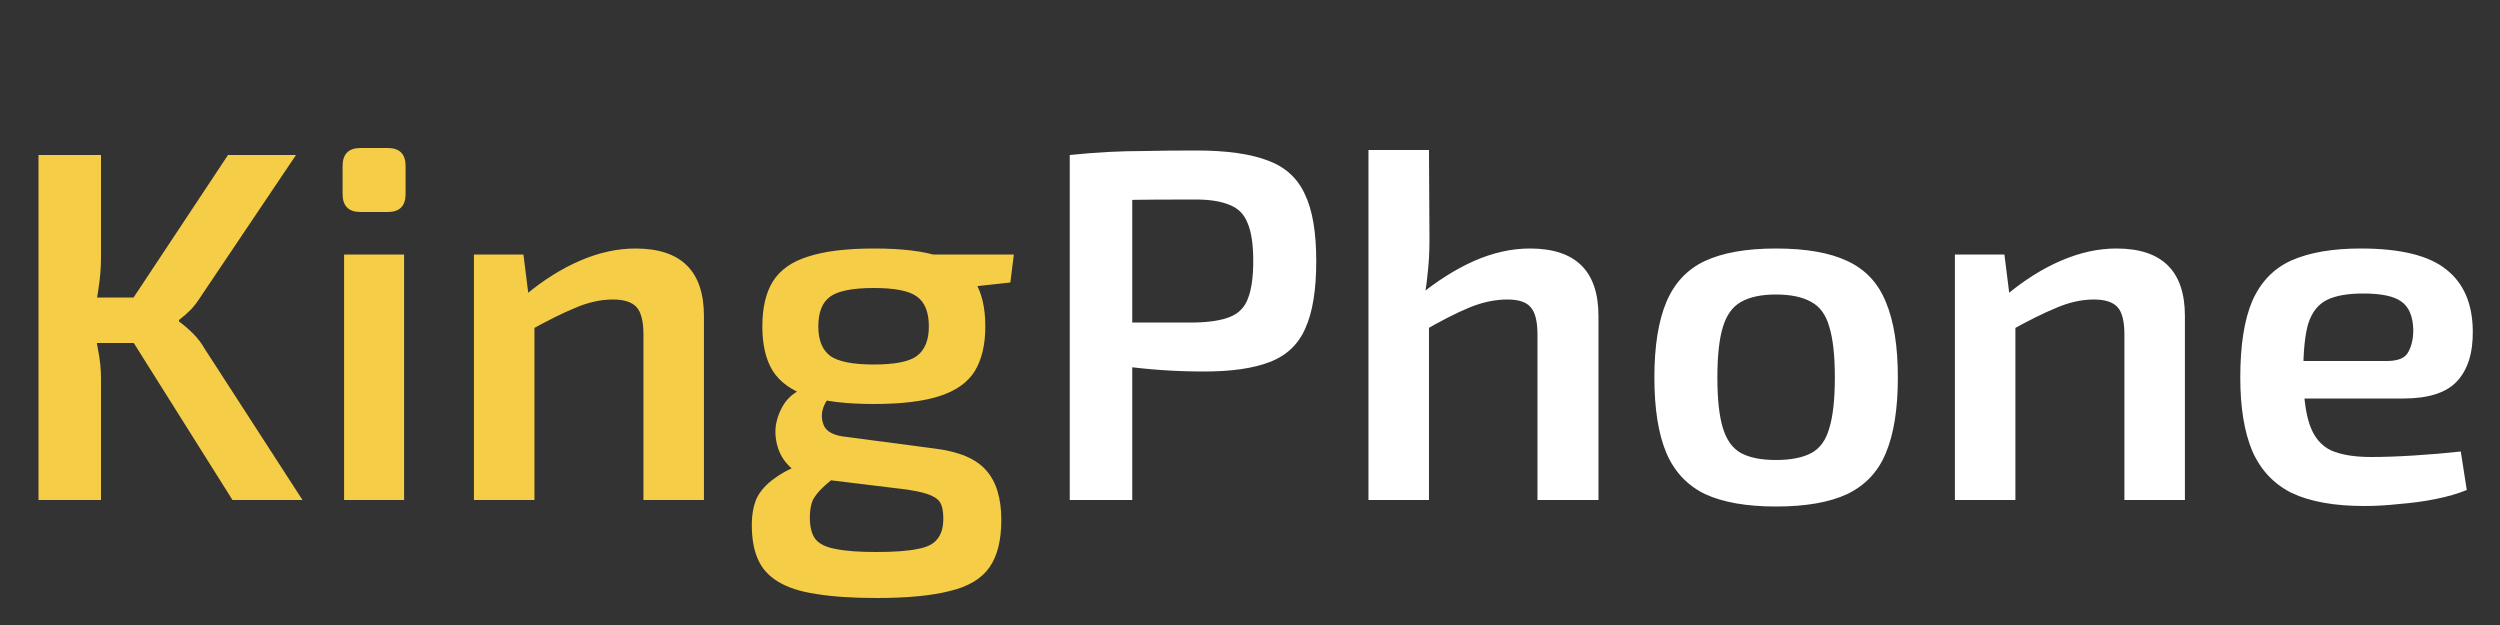 <svg width="80" height="20" viewBox="0 0 80 20" fill="none" xmlns="http://www.w3.org/2000/svg">
<rect x="0" y="0" width="80" height="20" fill="#333333" stroke="none"/>
<path d="M38.28 4.816C39.251 4.816 40.013 4.923 40.568 5.136C41.123 5.339 41.517 5.696 41.752 6.208C41.997 6.709 42.12 7.424 42.12 8.352C42.12 9.28 42.003 10 41.768 10.512C41.544 11.024 41.165 11.381 40.632 11.584C40.109 11.787 39.411 11.888 38.536 11.888C38.056 11.888 37.592 11.872 37.144 11.84C36.707 11.808 36.296 11.765 35.912 11.712C35.539 11.659 35.219 11.605 34.952 11.552C34.685 11.488 34.499 11.435 34.392 11.392L34.44 10.32C35.048 10.32 35.672 10.32 36.312 10.32C36.963 10.32 37.608 10.32 38.248 10.32C38.717 10.309 39.085 10.251 39.352 10.144C39.629 10.037 39.821 9.845 39.928 9.568C40.045 9.28 40.104 8.875 40.104 8.352C40.104 7.829 40.045 7.429 39.928 7.152C39.821 6.864 39.629 6.667 39.352 6.56C39.085 6.443 38.717 6.384 38.248 6.384C37.309 6.384 36.504 6.389 35.832 6.4C35.16 6.411 34.701 6.427 34.456 6.448L34.232 4.96C34.659 4.917 35.059 4.885 35.432 4.864C35.816 4.843 36.227 4.832 36.664 4.832C37.112 4.821 37.651 4.816 38.28 4.816ZM36.232 4.96V16H34.232V4.96H36.232ZM48.959 7.952C50.42 7.952 51.151 8.672 51.151 10.112V16H49.199V10.704C49.199 10.277 49.124 9.984 48.975 9.824C48.837 9.664 48.591 9.584 48.239 9.584C47.844 9.584 47.439 9.669 47.023 9.84C46.607 10.011 46.106 10.267 45.519 10.608L45.375 9.488C45.972 8.997 46.57 8.619 47.167 8.352C47.775 8.085 48.373 7.952 48.959 7.952ZM45.727 4.8L45.743 7.68C45.743 8.075 45.722 8.448 45.679 8.8C45.647 9.141 45.599 9.435 45.535 9.68L45.727 9.904V16H43.791V4.8H45.727ZM56.828 7.952C57.788 7.952 58.55 8.085 59.115 8.352C59.691 8.619 60.102 9.056 60.347 9.664C60.603 10.272 60.731 11.077 60.731 12.08C60.731 13.083 60.603 13.888 60.347 14.496C60.102 15.093 59.691 15.531 59.115 15.808C58.55 16.075 57.788 16.208 56.828 16.208C55.889 16.208 55.132 16.075 54.556 15.808C53.99 15.531 53.58 15.093 53.324 14.496C53.068 13.888 52.94 13.083 52.94 12.08C52.94 11.077 53.068 10.272 53.324 9.664C53.58 9.056 53.99 8.619 54.556 8.352C55.132 8.085 55.889 7.952 56.828 7.952ZM56.828 9.424C56.358 9.424 55.985 9.504 55.708 9.664C55.441 9.813 55.249 10.08 55.132 10.464C55.014 10.848 54.956 11.387 54.956 12.08C54.956 12.773 55.014 13.312 55.132 13.696C55.249 14.08 55.441 14.347 55.708 14.496C55.985 14.645 56.358 14.72 56.828 14.72C57.307 14.72 57.686 14.645 57.964 14.496C58.241 14.347 58.433 14.08 58.539 13.696C58.657 13.312 58.715 12.773 58.715 12.08C58.715 11.387 58.657 10.848 58.539 10.464C58.433 10.08 58.241 9.813 57.964 9.664C57.686 9.504 57.307 9.424 56.828 9.424ZM67.725 7.952C69.186 7.952 69.917 8.672 69.917 10.112V16H67.981V10.704C67.981 10.277 67.906 9.984 67.757 9.824C67.607 9.664 67.357 9.584 67.005 9.584C66.61 9.584 66.205 9.675 65.789 9.856C65.373 10.027 64.871 10.277 64.285 10.608L64.205 9.44C64.781 8.96 65.367 8.592 65.965 8.336C66.562 8.08 67.149 7.952 67.725 7.952ZM64.141 8.144L64.333 9.68L64.493 9.904V16H62.557V8.144H64.141ZM75.545 7.952C76.814 7.952 77.727 8.176 78.281 8.624C78.836 9.061 79.118 9.712 79.129 10.576C79.14 11.291 78.969 11.835 78.617 12.208C78.276 12.571 77.705 12.752 76.905 12.752H72.425V11.552H76.377C76.74 11.552 76.969 11.456 77.065 11.264C77.172 11.072 77.225 10.837 77.225 10.56C77.215 10.123 77.087 9.819 76.841 9.648C76.606 9.477 76.201 9.392 75.625 9.392C75.124 9.392 74.734 9.461 74.457 9.6C74.18 9.739 73.983 9.989 73.865 10.352C73.758 10.715 73.705 11.237 73.705 11.92C73.705 12.645 73.775 13.205 73.913 13.6C74.052 13.995 74.281 14.267 74.601 14.416C74.921 14.555 75.348 14.624 75.881 14.624C76.276 14.624 76.729 14.608 77.241 14.576C77.764 14.544 78.265 14.501 78.745 14.448L78.937 15.68C78.649 15.797 78.319 15.893 77.945 15.968C77.572 16.043 77.183 16.096 76.777 16.128C76.382 16.171 76.009 16.192 75.657 16.192C74.697 16.192 73.924 16.053 73.337 15.776C72.761 15.488 72.34 15.04 72.073 14.432C71.817 13.824 71.689 13.04 71.689 12.08C71.689 11.045 71.817 10.229 72.073 9.632C72.34 9.024 72.756 8.592 73.321 8.336C73.897 8.08 74.638 7.952 75.545 7.952Z" fill="white"/>
<path d="M9.472 4.96L6.448 9.456C6.341 9.627 6.229 9.776 6.112 9.904C5.995 10.021 5.867 10.133 5.728 10.24V10.288C5.877 10.395 6.027 10.523 6.176 10.672C6.325 10.821 6.448 10.981 6.544 11.152L9.68 16H7.44L3.808 10.224L7.296 4.96H9.472ZM3.232 4.96V8.224C3.232 8.565 3.205 8.901 3.152 9.232C3.109 9.563 3.04 9.893 2.944 10.224C3.019 10.533 3.083 10.853 3.136 11.184C3.2 11.504 3.232 11.813 3.232 12.112V16H1.232V4.96H3.232ZM4.64 9.52V10.976H2.592V9.52H4.64ZM12.931 8.144V16H11.011V8.144H12.931ZM12.403 4.736C12.787 4.736 12.979 4.928 12.979 5.312V6.208C12.979 6.592 12.787 6.784 12.403 6.784H11.539C11.155 6.784 10.963 6.592 10.963 6.208V5.312C10.963 4.928 11.155 4.736 11.539 4.736H12.403ZM20.334 7.952C21.796 7.952 22.526 8.672 22.526 10.112V16H20.59V10.704C20.59 10.277 20.515 9.984 20.366 9.824C20.217 9.664 19.966 9.584 19.614 9.584C19.22 9.584 18.814 9.675 18.398 9.856C17.982 10.027 17.481 10.277 16.894 10.608L16.814 9.44C17.39 8.96 17.977 8.592 18.574 8.336C19.172 8.08 19.758 7.952 20.334 7.952ZM16.75 8.144L16.942 9.68L17.102 9.904V16H15.166V8.144H16.75ZM27.979 7.952C28.864 7.952 29.562 8.037 30.075 8.208C30.597 8.368 30.971 8.635 31.195 9.008C31.419 9.371 31.53 9.851 31.53 10.448C31.53 11.024 31.419 11.499 31.195 11.872C30.971 12.235 30.597 12.501 30.075 12.672C29.552 12.843 28.848 12.928 27.962 12.928C27.077 12.928 26.373 12.843 25.851 12.672C25.338 12.501 24.965 12.235 24.73 11.872C24.506 11.509 24.395 11.035 24.395 10.448C24.395 9.851 24.506 9.371 24.73 9.008C24.965 8.635 25.344 8.368 25.866 8.208C26.389 8.037 27.093 7.952 27.979 7.952ZM27.962 9.216C27.291 9.216 26.826 9.307 26.57 9.488C26.314 9.669 26.186 9.989 26.186 10.448C26.186 10.885 26.314 11.2 26.57 11.392C26.826 11.573 27.291 11.664 27.962 11.664C28.634 11.664 29.093 11.573 29.338 11.392C29.595 11.2 29.723 10.885 29.723 10.448C29.723 9.989 29.595 9.669 29.338 9.488C29.093 9.307 28.634 9.216 27.962 9.216ZM32.443 8.144L32.331 9.04L30.282 9.264L29.706 8.144H32.443ZM25.674 12.448L26.666 12.592C26.506 12.72 26.395 12.885 26.331 13.088C26.277 13.28 26.293 13.467 26.378 13.648C26.474 13.819 26.677 13.925 26.986 13.968L29.898 14.352C30.688 14.448 31.242 14.683 31.562 15.056C31.883 15.419 32.042 15.947 32.042 16.64C32.042 17.291 31.915 17.797 31.659 18.16C31.402 18.523 30.981 18.773 30.395 18.912C29.819 19.061 29.04 19.136 28.058 19.136C27.28 19.136 26.634 19.093 26.122 19.008C25.61 18.933 25.2 18.8 24.89 18.608C24.592 18.427 24.378 18.187 24.25 17.888C24.122 17.6 24.058 17.237 24.058 16.8C24.058 16.459 24.112 16.171 24.218 15.936C24.336 15.701 24.523 15.493 24.779 15.312C25.035 15.12 25.381 14.944 25.819 14.784L26.907 14.32L27.659 14.592L26.954 15.088C26.709 15.269 26.506 15.435 26.346 15.584C26.197 15.723 26.085 15.861 26.011 16C25.947 16.149 25.915 16.336 25.915 16.56C25.915 16.859 25.973 17.088 26.09 17.248C26.218 17.408 26.437 17.515 26.747 17.568C27.056 17.632 27.488 17.664 28.043 17.664C28.608 17.664 29.045 17.632 29.355 17.568C29.664 17.515 29.877 17.408 29.994 17.248C30.122 17.099 30.186 16.88 30.186 16.592C30.186 16.357 30.149 16.181 30.075 16.064C30 15.957 29.866 15.872 29.674 15.808C29.483 15.744 29.216 15.691 28.875 15.648L26.25 15.328C25.877 15.285 25.578 15.179 25.355 15.008C25.141 14.827 24.992 14.613 24.907 14.368C24.821 14.112 24.794 13.861 24.826 13.616C24.869 13.36 24.96 13.125 25.099 12.912C25.248 12.699 25.44 12.544 25.674 12.448Z" fill="#F6CD46"/>
</svg>
